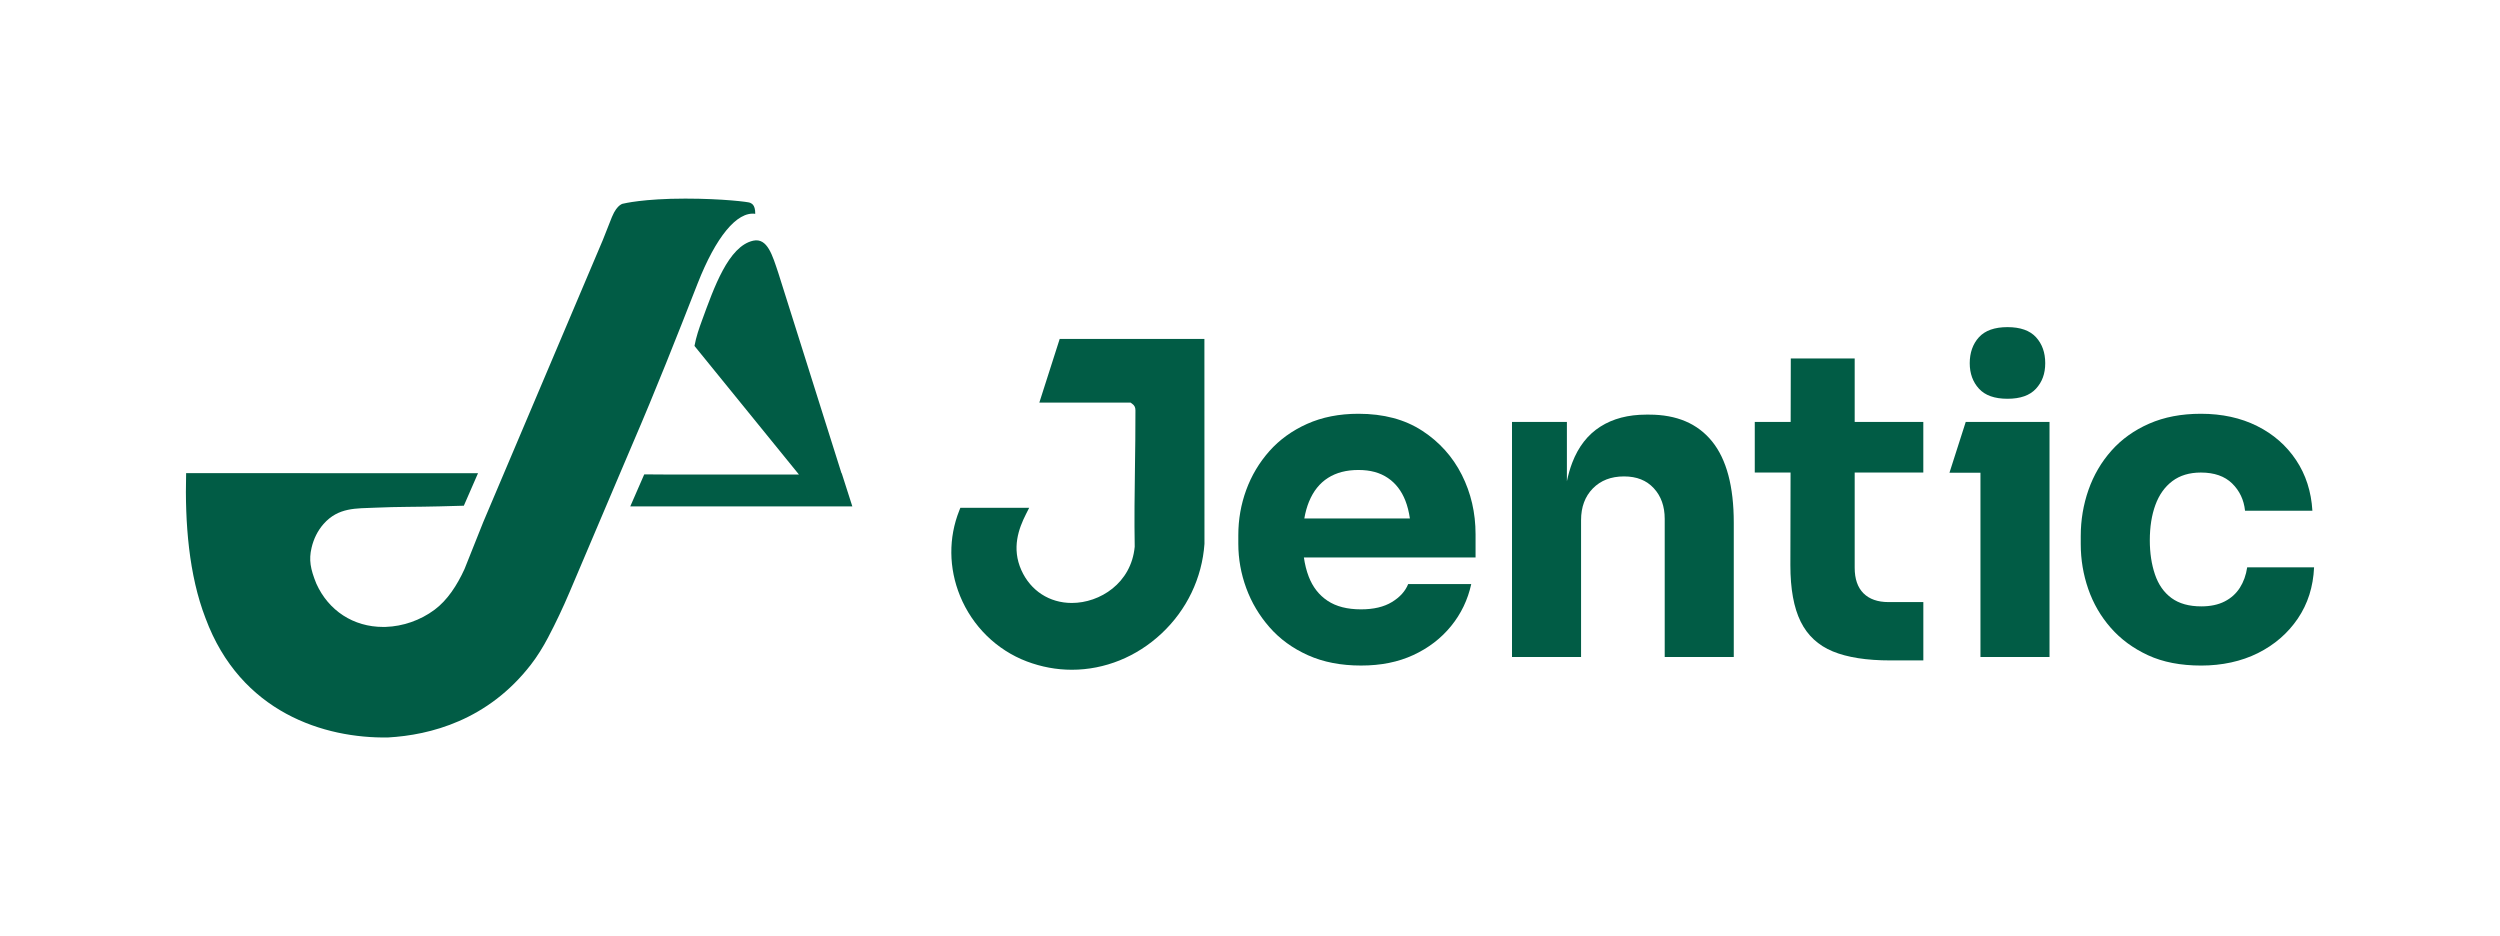 <?xml version="1.0" encoding="UTF-8"?>
<svg id="Layer_2" data-name="Layer 2" xmlns="http://www.w3.org/2000/svg" viewBox="0 0 1200 449.33">
  <defs>
    <style>
      .cls-1 {
        fill: none;
      }

      .cls-2 {
        fill: #015c45;
      }
    </style>
  </defs>
  <g id="Layer_1-2" data-name="Layer 1">
    <g>
      <rect class="cls-1" x="0" y="0" width="1200" height="449.33" rx="12" ry="12"/>
      <g>
        <g>
          <path class="cls-2" d="M362.52,102.64c-8.81-1.24-18.92,11.16-27.66,33.43-10.08,25.77-20.28,51.58-31.06,76.59l-.1.23-6.05,14.22v.02s-.21.47-.21.47c-4.48,10.57-19.29,45.42-24.04,56.6-3.17,7.46-6.57,14.66-10.2,21.55,0,.01-.02.03-.02.05h0s-.04.09-.06.12c-2.52,4.77-5.27,9.2-8.29,13.1-20.65,26.72-48.35,33.83-68.57,34.96-30.42.51-70.79-11.83-87.62-57.28-7.98-20.65-9.93-45.6-9.3-69.59l140.11.02-5.65,12.96-1.16,2.65-11.79.32c-10.24.28-20.19.14-30.57.62-9.17.43-17.83-.3-25,7.86-2.85,3.24-4.75,7.19-5.73,11.39-1.36,5.8-.57,10.15,2.27,17.17,5.86,13.04,17.85,20.83,32.1,20.83.43,0,.87,0,1.3-.02,8.06-.27,16.49-3.08,23.42-8.27,6.12-4.57,10.73-11.65,14.32-19.48l8.99-22.54,57.32-135.21v-.04s.02,0,.02,0c1.47-3.69,2.93-7.4,4.39-11.11.02-.05.04-.09.05-.12,2.64-6.41,5.58-6.44,5.63-6.44,0,0,9.45-2.37,29.58-2.37,18.04,0,30.53,1.63,31.06,1.98.52.36,2.56.62,2.52,5.35Z"/>
          <path class="cls-2" d="M404.03,227.12h-.12l-7.55-23.92-.07-.21-7.92-25.12v-.02s-14.79-46.86-14.79-46.86c-2.79-8.3-5.17-16.92-12-15.47-11.96,2.62-18.88,22.61-24.64,38.33-1.37,3.74-2.8,7.81-3.59,12.2l1.81,2.23,47.8,58.84.52.64h-65.08l-9.16-.06-.1.21-5.44,12.47-1.17,2.69h106.59l-5.11-15.95ZM388.24,238.18v-.03l.06.03h-.06Z"/>
        </g>
        <g>
          <path class="cls-2" d="M963.59,191.41c-6.18,0-10.74-1.61-13.69-4.84-2.95-3.22-4.43-7.31-4.43-12.25s1.47-9.23,4.43-12.46c2.95-3.22,7.52-4.84,13.69-4.84s10.74,1.62,13.69,4.84c2.95,3.23,4.43,7.38,4.43,12.46s-1.48,9.03-4.43,12.25c-2.95,3.23-7.52,4.84-13.69,4.84Z"/>
          <g>
            <path class="cls-2" d="M682.62,206.74c-8.31-5.42-18.5-8.13-30.58-8.13-9.2,0-17.4,1.62-24.6,4.84-7.21,3.23-13.25,7.59-18.12,13.07-4.87,5.49-8.58,11.7-11.12,18.63-2.54,6.93-3.81,14.18-3.81,21.72v4.12c0,7.28,1.27,14.38,3.81,21.31,2.54,6.93,6.28,13.21,11.22,18.84,4.94,5.63,11.08,10.09,18.43,13.38,7.34,3.3,15.82,4.94,25.43,4.94s17.84-1.68,25.12-5.04c7.27-3.36,13.31-7.99,18.12-13.9,4.8-5.9,8.03-12.63,9.68-20.18h-30.27c-1.37,3.43-3.98,6.32-7.82,8.65-3.84,2.34-8.79,3.5-14.82,3.5-6.59,0-11.94-1.37-16.06-4.12-4.12-2.74-7.14-6.62-9.06-11.63-1.07-2.78-1.83-5.85-2.3-9.16h82.4v-11.12c0-10.3-2.2-19.8-6.59-28.52-4.39-8.71-10.74-15.78-19.05-21.21ZM628.36,240.72c2.06-5.01,5.08-8.78,9.06-11.32,3.98-2.54,8.85-3.81,14.62-3.81s10.33,1.27,14.1,3.81c3.77,2.54,6.59,6.18,8.44,10.91.99,2.54,1.71,5.39,2.17,8.54h-50.67c.51-2.98,1.27-5.69,2.27-8.13Z"/>
            <path class="cls-2" d="M791.64,199.02h-1.44c-8.65,0-15.99,1.92-22.03,5.77-6.04,3.84-10.54,9.61-13.49,17.3-1.05,2.73-1.9,5.71-2.57,8.91v-28.47h-26.35v112.83h33.15v-65.68c0-6.31,1.89-11.39,5.66-15.24,3.77-3.84,8.75-5.76,14.93-5.76s10.81,1.89,14.31,5.66c3.5,3.78,5.25,8.68,5.25,14.72v66.3h33.15v-64.45c0-17.43-3.47-30.44-10.4-39.02-6.93-8.58-16.99-12.87-30.16-12.87Z"/>
            <path class="cls-2" d="M890.26,172.05h-30.68l-.06,30.47h-17.23v24.3h17.18l-.09,44.47c0,11.4,1.65,20.42,4.94,27.08,3.29,6.66,8.44,11.43,15.44,14.31,7,2.88,16.2,4.32,27.59,4.32h15.85v-28h-16.68c-5.22,0-9.23-1.41-12.05-4.22-2.81-2.81-4.22-6.9-4.22-12.25v-45.71h32.94v-24.3h-32.94v-30.47Z"/>
            <polygon class="cls-2" points="983.77 202.52 950.62 202.52 950.62 202.53 943.55 202.53 935.74 226.92 950.62 226.92 950.62 315.35 983.77 315.35 983.77 227.02 983.77 227.02 983.77 202.53 983.77 202.53 983.77 202.52"/>
            <path class="cls-2" d="M1078.65,272.32c-.55,3.71-1.72,6.97-3.5,9.78-1.79,2.81-4.22,5.01-7.31,6.59-3.09,1.58-6.83,2.37-11.22,2.37-5.9,0-10.67-1.34-14.31-4.01-3.64-2.68-6.28-6.45-7.93-11.32-1.65-4.87-2.47-10.33-2.47-16.37,0-6.45.89-12.11,2.68-16.99,1.78-4.87,4.49-8.68,8.13-11.43,3.64-2.74,8.2-4.12,13.69-4.12,6.45,0,11.46,1.75,15.03,5.25,3.57,3.5,5.63,7.86,6.18,13.07h32.33c-.55-9.19-3.16-17.3-7.82-24.29-4.67-7-10.91-12.46-18.74-16.37-7.82-3.91-16.82-5.87-26.97-5.87-9.34,0-17.6,1.58-24.81,4.74-7.21,3.16-13.25,7.48-18.12,12.97-4.87,5.49-8.54,11.77-11.02,18.84-2.47,7.07-3.71,14.45-3.71,22.13v3.91c0,7.41,1.2,14.59,3.6,21.52,2.4,6.93,6,13.15,10.81,18.63,4.8,5.49,10.77,9.88,17.91,13.18,7.14,3.3,15.65,4.94,25.53,4.94s19.22-1.99,27.18-5.97c7.96-3.98,14.34-9.5,19.15-16.57,4.8-7.07,7.41-15.27,7.82-24.61h-32.12Z"/>
            <path class="cls-2" d="M508.66,162.67l-9.78,30.57h43.79l.68.5c1.22.89,1.65,1.73,1.66,3.21.02,9.46-.11,19.05-.23,27.52-.16,11.7-.35,24.96-.12,37.64v.32c-1.63,17.53-16.76,26.99-30.18,26.99-10.75,0-19.8-5.87-24.22-15.72-4.75-10.59-1.31-19.96,2.22-26.94l1.52-3.01h-33.03l-.52,1.31c-5.21,13.08-5.08,27.64.38,41,5.91,14.5,17.58,25.95,32.03,31.42,7.01,2.65,14.28,4,21.61,4,15.8,0,31.11-6.19,43.1-17.43,12.11-11.35,19.41-26.61,20.57-42.98v-.07s-.03-98.32-.03-98.32h-69.45Z"/>
          </g>
        </g>
      </g>
    </g>
  </g>
</svg>
